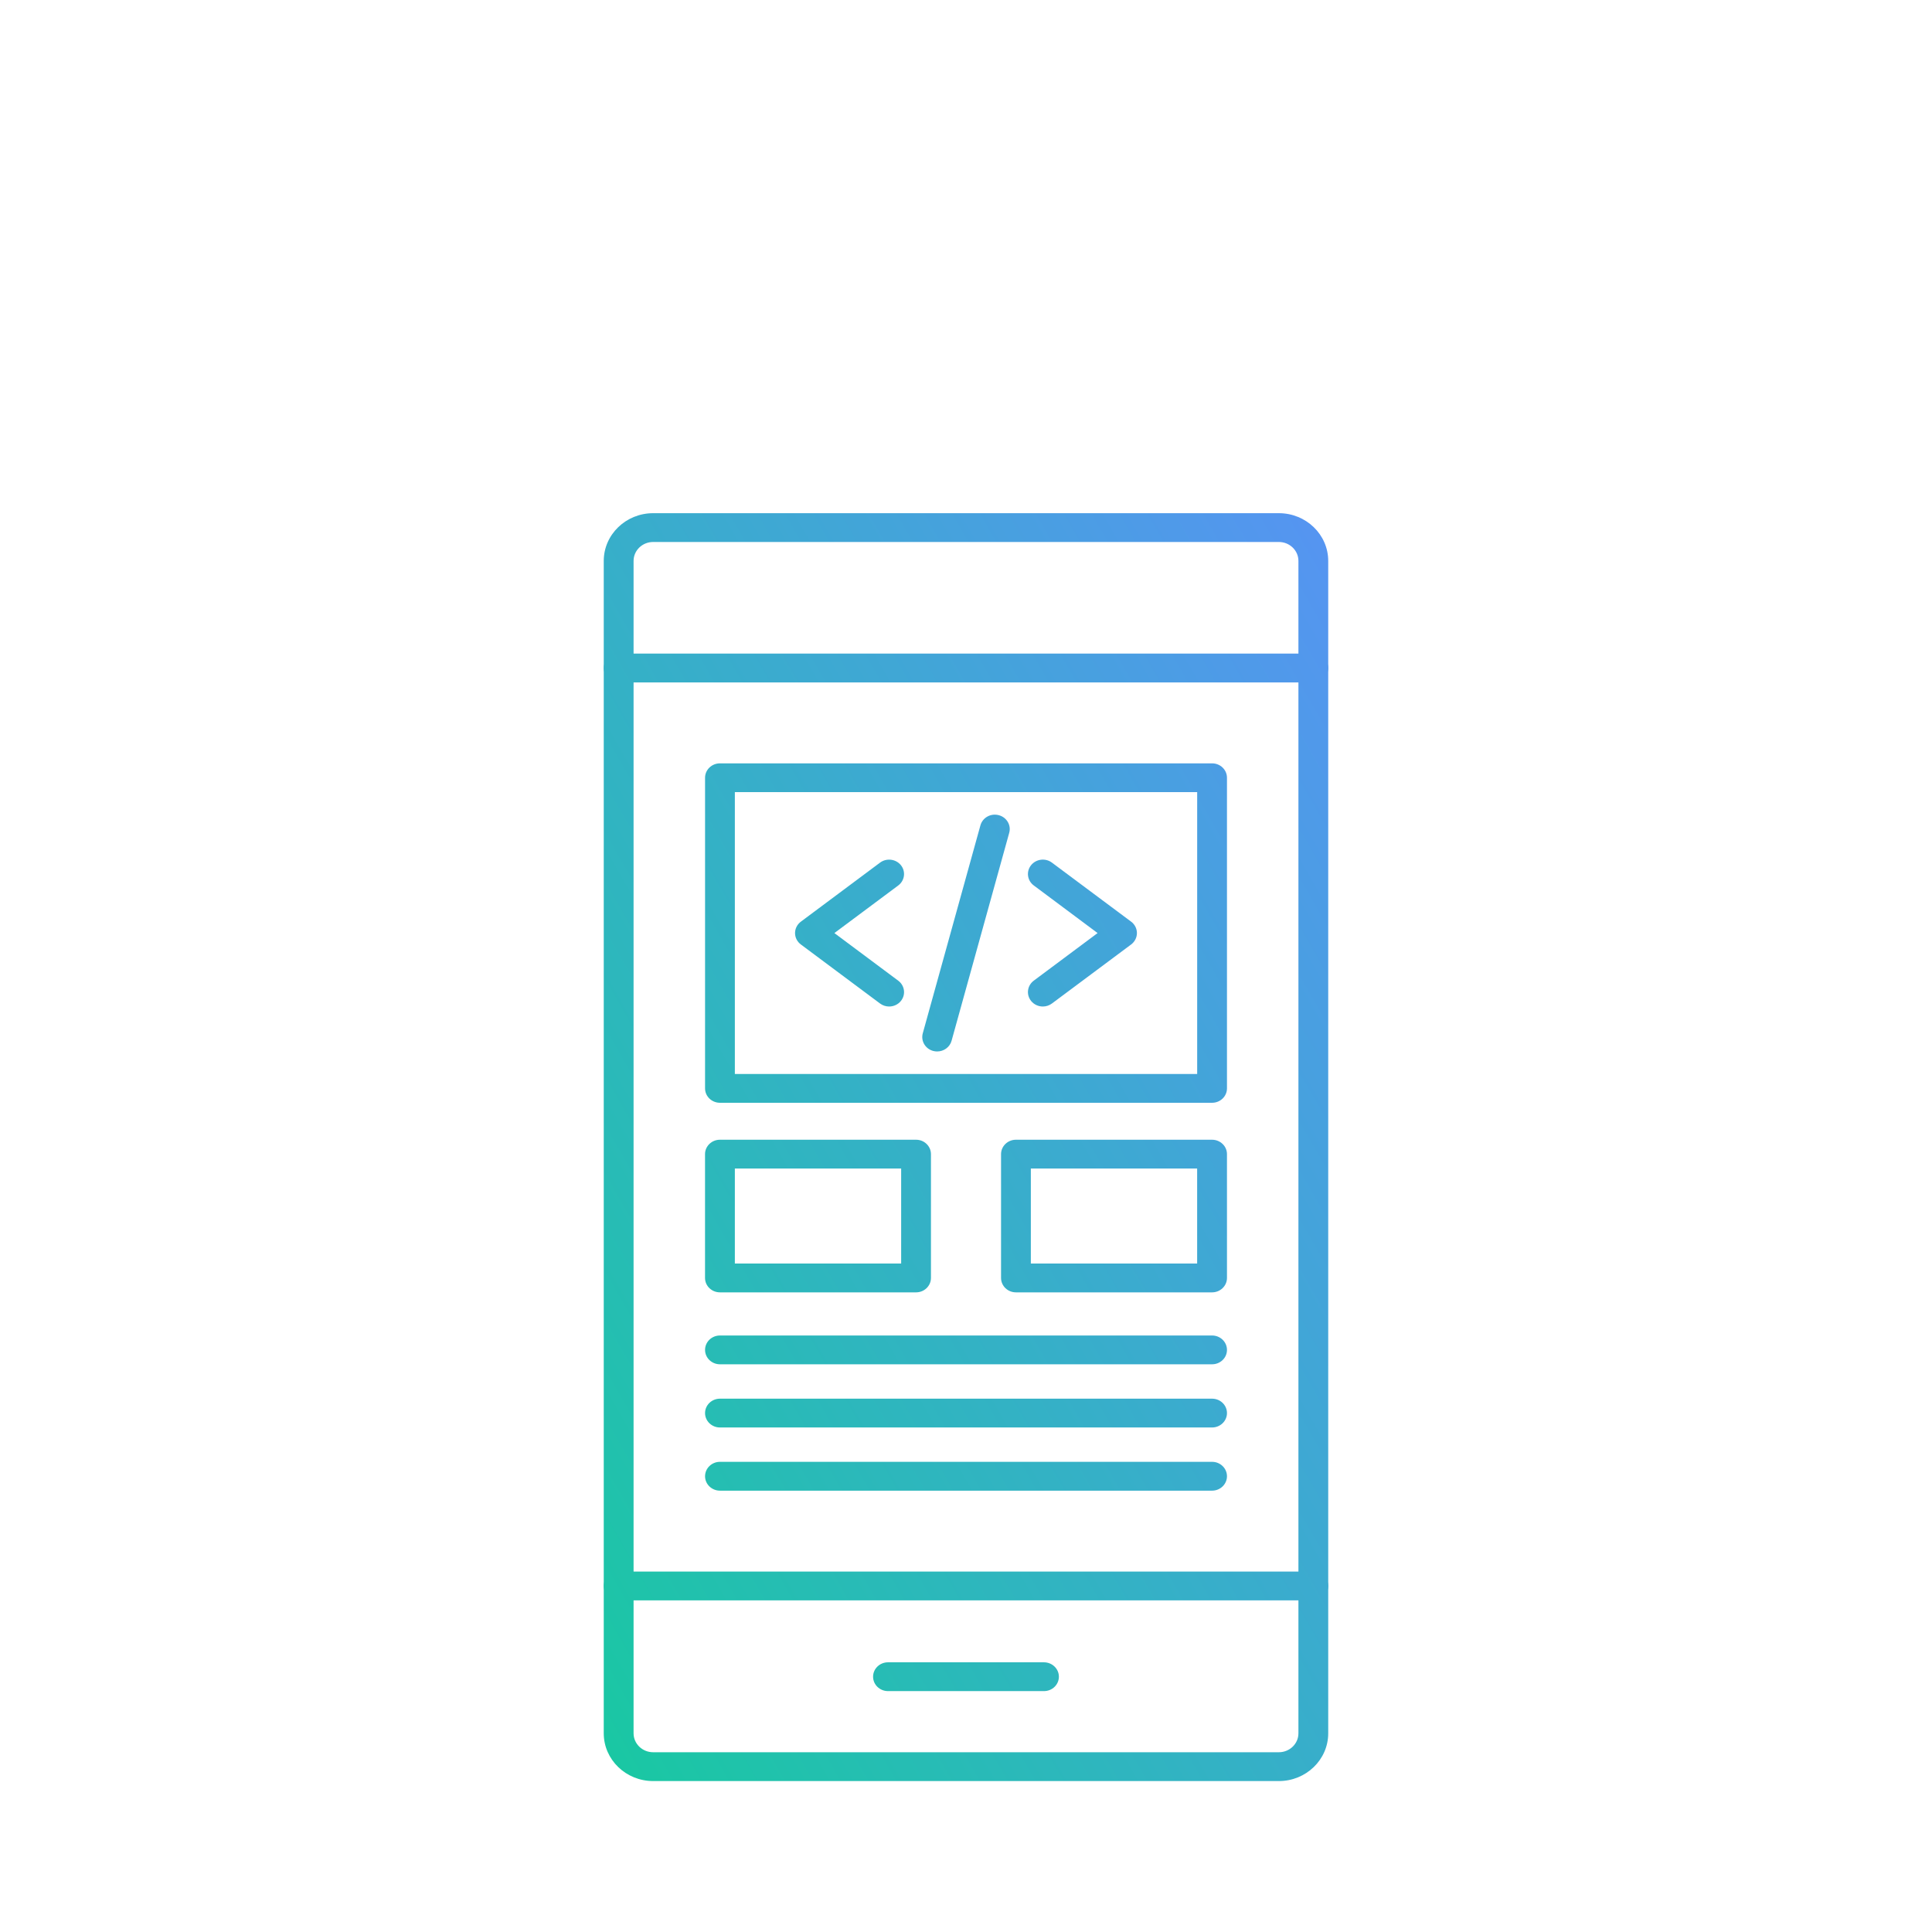 <svg width="64" height="64" viewBox="0 0 64 64" fill="none" xmlns="http://www.w3.org/2000/svg">
<path d="M42.364 59H21.636C20.734 59 20 58.291 20 57.419V18.581C20 17.709 20.734 17 21.636 17H42.364C43.266 17 43.999 17.709 43.999 18.581V57.419C43.999 58.291 43.266 59 42.364 59ZM21.636 17.954C21.278 17.954 20.988 18.235 20.988 18.581V57.419C20.988 57.764 21.278 58.045 21.636 58.045H42.364C42.721 58.045 43.012 57.764 43.012 57.419V18.581C43.012 18.235 42.721 17.954 42.364 17.954H21.636Z" fill="url(#paint0_linear_1407_4375)"/>
<path d="M20.494 22.606C20.222 22.606 20 22.392 20 22.129C20 21.865 20.221 21.651 20.494 21.651H43.506C43.779 21.651 44 21.865 44 22.129C44 22.392 43.779 22.606 43.506 22.606H20.494Z" fill="url(#paint1_linear_1407_4375)"/>
<path d="M20.494 53.015C20.222 53.015 20 52.801 20 52.538C20 52.274 20.221 52.06 20.494 52.06H43.506C43.779 52.06 44 52.274 44 52.538C44 52.801 43.779 53.015 43.506 53.015H20.494Z" fill="url(#paint2_linear_1407_4375)"/>
<path d="M34.583 56.02H29.416C29.143 56.02 28.922 55.807 28.922 55.543C28.922 55.28 29.143 55.066 29.416 55.066H34.583C34.855 55.066 35.077 55.28 35.077 55.543C35.077 55.807 34.856 56.02 34.583 56.02Z" fill="url(#paint3_linear_1407_4375)"/>
<path d="M23.85 36.531C23.577 36.531 23.356 36.318 23.356 36.054V25.764C23.356 25.5 23.577 25.287 23.85 25.287H40.152C40.424 25.287 40.645 25.5 40.645 25.764V36.054C40.645 36.318 40.424 36.531 40.151 36.531H23.85ZM24.343 35.577H39.658V26.24H24.343V35.577Z" fill="url(#paint4_linear_1407_4375)"/>
<path d="M30.346 42.811H23.849C23.576 42.811 23.355 42.597 23.355 42.334V38.232C23.355 37.969 23.576 37.755 23.849 37.755H30.346C30.618 37.755 30.839 37.969 30.839 38.232V42.334C30.839 42.597 30.618 42.811 30.346 42.811ZM24.343 41.856H29.852V38.709H24.343V41.856Z" fill="url(#paint5_linear_1407_4375)"/>
<path d="M40.151 42.811H33.654C33.382 42.811 33.161 42.597 33.161 42.334V38.232C33.161 37.969 33.382 37.755 33.654 37.755H40.151C40.423 37.755 40.645 37.969 40.645 38.232V42.334C40.645 42.597 40.424 42.811 40.151 42.811ZM34.148 41.856H39.657V38.709H34.148V41.856Z" fill="url(#paint6_linear_1407_4375)"/>
<path d="M23.85 45.194C23.577 45.194 23.356 44.98 23.356 44.717C23.356 44.453 23.577 44.24 23.85 44.24H40.152C40.424 44.24 40.645 44.453 40.645 44.717C40.645 44.981 40.424 45.194 40.151 45.194H23.85Z" fill="url(#paint7_linear_1407_4375)"/>
<path d="M23.85 47.287C23.577 47.287 23.356 47.073 23.356 46.81C23.356 46.546 23.577 46.333 23.85 46.333H40.152C40.424 46.333 40.645 46.546 40.645 46.81C40.645 47.073 40.424 47.287 40.151 47.287H23.85Z" fill="url(#paint8_linear_1407_4375)"/>
<path d="M23.85 49.38C23.577 49.38 23.356 49.166 23.356 48.903C23.356 48.639 23.577 48.425 23.85 48.425H40.152C40.424 48.425 40.645 48.639 40.645 48.903C40.645 49.166 40.424 49.38 40.151 49.38H23.85Z" fill="url(#paint9_linear_1407_4375)"/>
<path d="M29.453 33.342C29.348 33.342 29.242 33.309 29.152 33.242L26.53 31.287C26.408 31.197 26.337 31.057 26.337 30.909C26.337 30.761 26.408 30.622 26.53 30.531L29.152 28.576C29.368 28.415 29.678 28.454 29.845 28.662C30.011 28.871 29.971 29.171 29.756 29.332L27.64 30.909L29.756 32.487C29.971 32.648 30.012 32.947 29.845 33.156C29.748 33.278 29.601 33.342 29.453 33.342Z" fill="url(#paint10_linear_1407_4375)"/>
<path d="M34.546 33.342C34.398 33.342 34.252 33.278 34.155 33.156C33.988 32.947 34.028 32.648 34.244 32.486L36.359 30.909L34.244 29.331C34.028 29.171 33.988 28.871 34.155 28.662C34.321 28.453 34.632 28.414 34.847 28.576L37.47 30.531C37.591 30.621 37.662 30.761 37.662 30.909C37.662 31.057 37.591 31.196 37.47 31.287L34.847 33.242C34.757 33.309 34.651 33.342 34.546 33.342Z" fill="url(#paint11_linear_1407_4375)"/>
<path d="M31.045 34.831C31.003 34.831 30.96 34.826 30.917 34.815C30.654 34.747 30.498 34.485 30.568 34.23L32.478 27.34C32.549 27.085 32.819 26.934 33.083 27.003C33.346 27.071 33.503 27.333 33.432 27.587L31.522 34.477C31.463 34.691 31.263 34.831 31.045 34.831Z" fill="url(#paint12_linear_1407_4375)"/>
<defs>
<linearGradient id="paint0_linear_1407_4375" x1="20" y1="59" x2="56.185" y2="38.323" gradientUnits="userSpaceOnUse">
<stop stop-color="#19C8A2"/>
<stop offset="1" stop-color="#5694F2"/>
</linearGradient>
<linearGradient id="paint1_linear_1407_4375" x1="20" y1="59" x2="56.185" y2="38.323" gradientUnits="userSpaceOnUse">
<stop stop-color="#19C8A2"/>
<stop offset="1" stop-color="#5694F2"/>
</linearGradient>
<linearGradient id="paint2_linear_1407_4375" x1="20" y1="59" x2="56.185" y2="38.323" gradientUnits="userSpaceOnUse">
<stop stop-color="#19C8A2"/>
<stop offset="1" stop-color="#5694F2"/>
</linearGradient>
<linearGradient id="paint3_linear_1407_4375" x1="20" y1="59" x2="56.185" y2="38.323" gradientUnits="userSpaceOnUse">
<stop stop-color="#19C8A2"/>
<stop offset="1" stop-color="#5694F2"/>
</linearGradient>
<linearGradient id="paint4_linear_1407_4375" x1="20" y1="59" x2="56.185" y2="38.323" gradientUnits="userSpaceOnUse">
<stop stop-color="#19C8A2"/>
<stop offset="1" stop-color="#5694F2"/>
</linearGradient>
<linearGradient id="paint5_linear_1407_4375" x1="20" y1="59" x2="56.185" y2="38.323" gradientUnits="userSpaceOnUse">
<stop stop-color="#19C8A2"/>
<stop offset="1" stop-color="#5694F2"/>
</linearGradient>
<linearGradient id="paint6_linear_1407_4375" x1="20" y1="59" x2="56.185" y2="38.323" gradientUnits="userSpaceOnUse">
<stop stop-color="#19C8A2"/>
<stop offset="1" stop-color="#5694F2"/>
</linearGradient>
<linearGradient id="paint7_linear_1407_4375" x1="20" y1="59" x2="56.185" y2="38.323" gradientUnits="userSpaceOnUse">
<stop stop-color="#19C8A2"/>
<stop offset="1" stop-color="#5694F2"/>
</linearGradient>
<linearGradient id="paint8_linear_1407_4375" x1="20" y1="59" x2="56.185" y2="38.323" gradientUnits="userSpaceOnUse">
<stop stop-color="#19C8A2"/>
<stop offset="1" stop-color="#5694F2"/>
</linearGradient>
<linearGradient id="paint9_linear_1407_4375" x1="20" y1="59" x2="56.185" y2="38.323" gradientUnits="userSpaceOnUse">
<stop stop-color="#19C8A2"/>
<stop offset="1" stop-color="#5694F2"/>
</linearGradient>
<linearGradient id="paint10_linear_1407_4375" x1="20" y1="59" x2="56.185" y2="38.323" gradientUnits="userSpaceOnUse">
<stop stop-color="#19C8A2"/>
<stop offset="1" stop-color="#5694F2"/>
</linearGradient>
<linearGradient id="paint11_linear_1407_4375" x1="20" y1="59" x2="56.185" y2="38.323" gradientUnits="userSpaceOnUse">
<stop stop-color="#19C8A2"/>
<stop offset="1" stop-color="#5694F2"/>
</linearGradient>
<linearGradient id="paint12_linear_1407_4375" x1="20" y1="59" x2="56.185" y2="38.323" gradientUnits="userSpaceOnUse">
<stop stop-color="#19C8A2"/>
<stop offset="1" stop-color="#5694F2"/>
</linearGradient>
</defs>
</svg>
